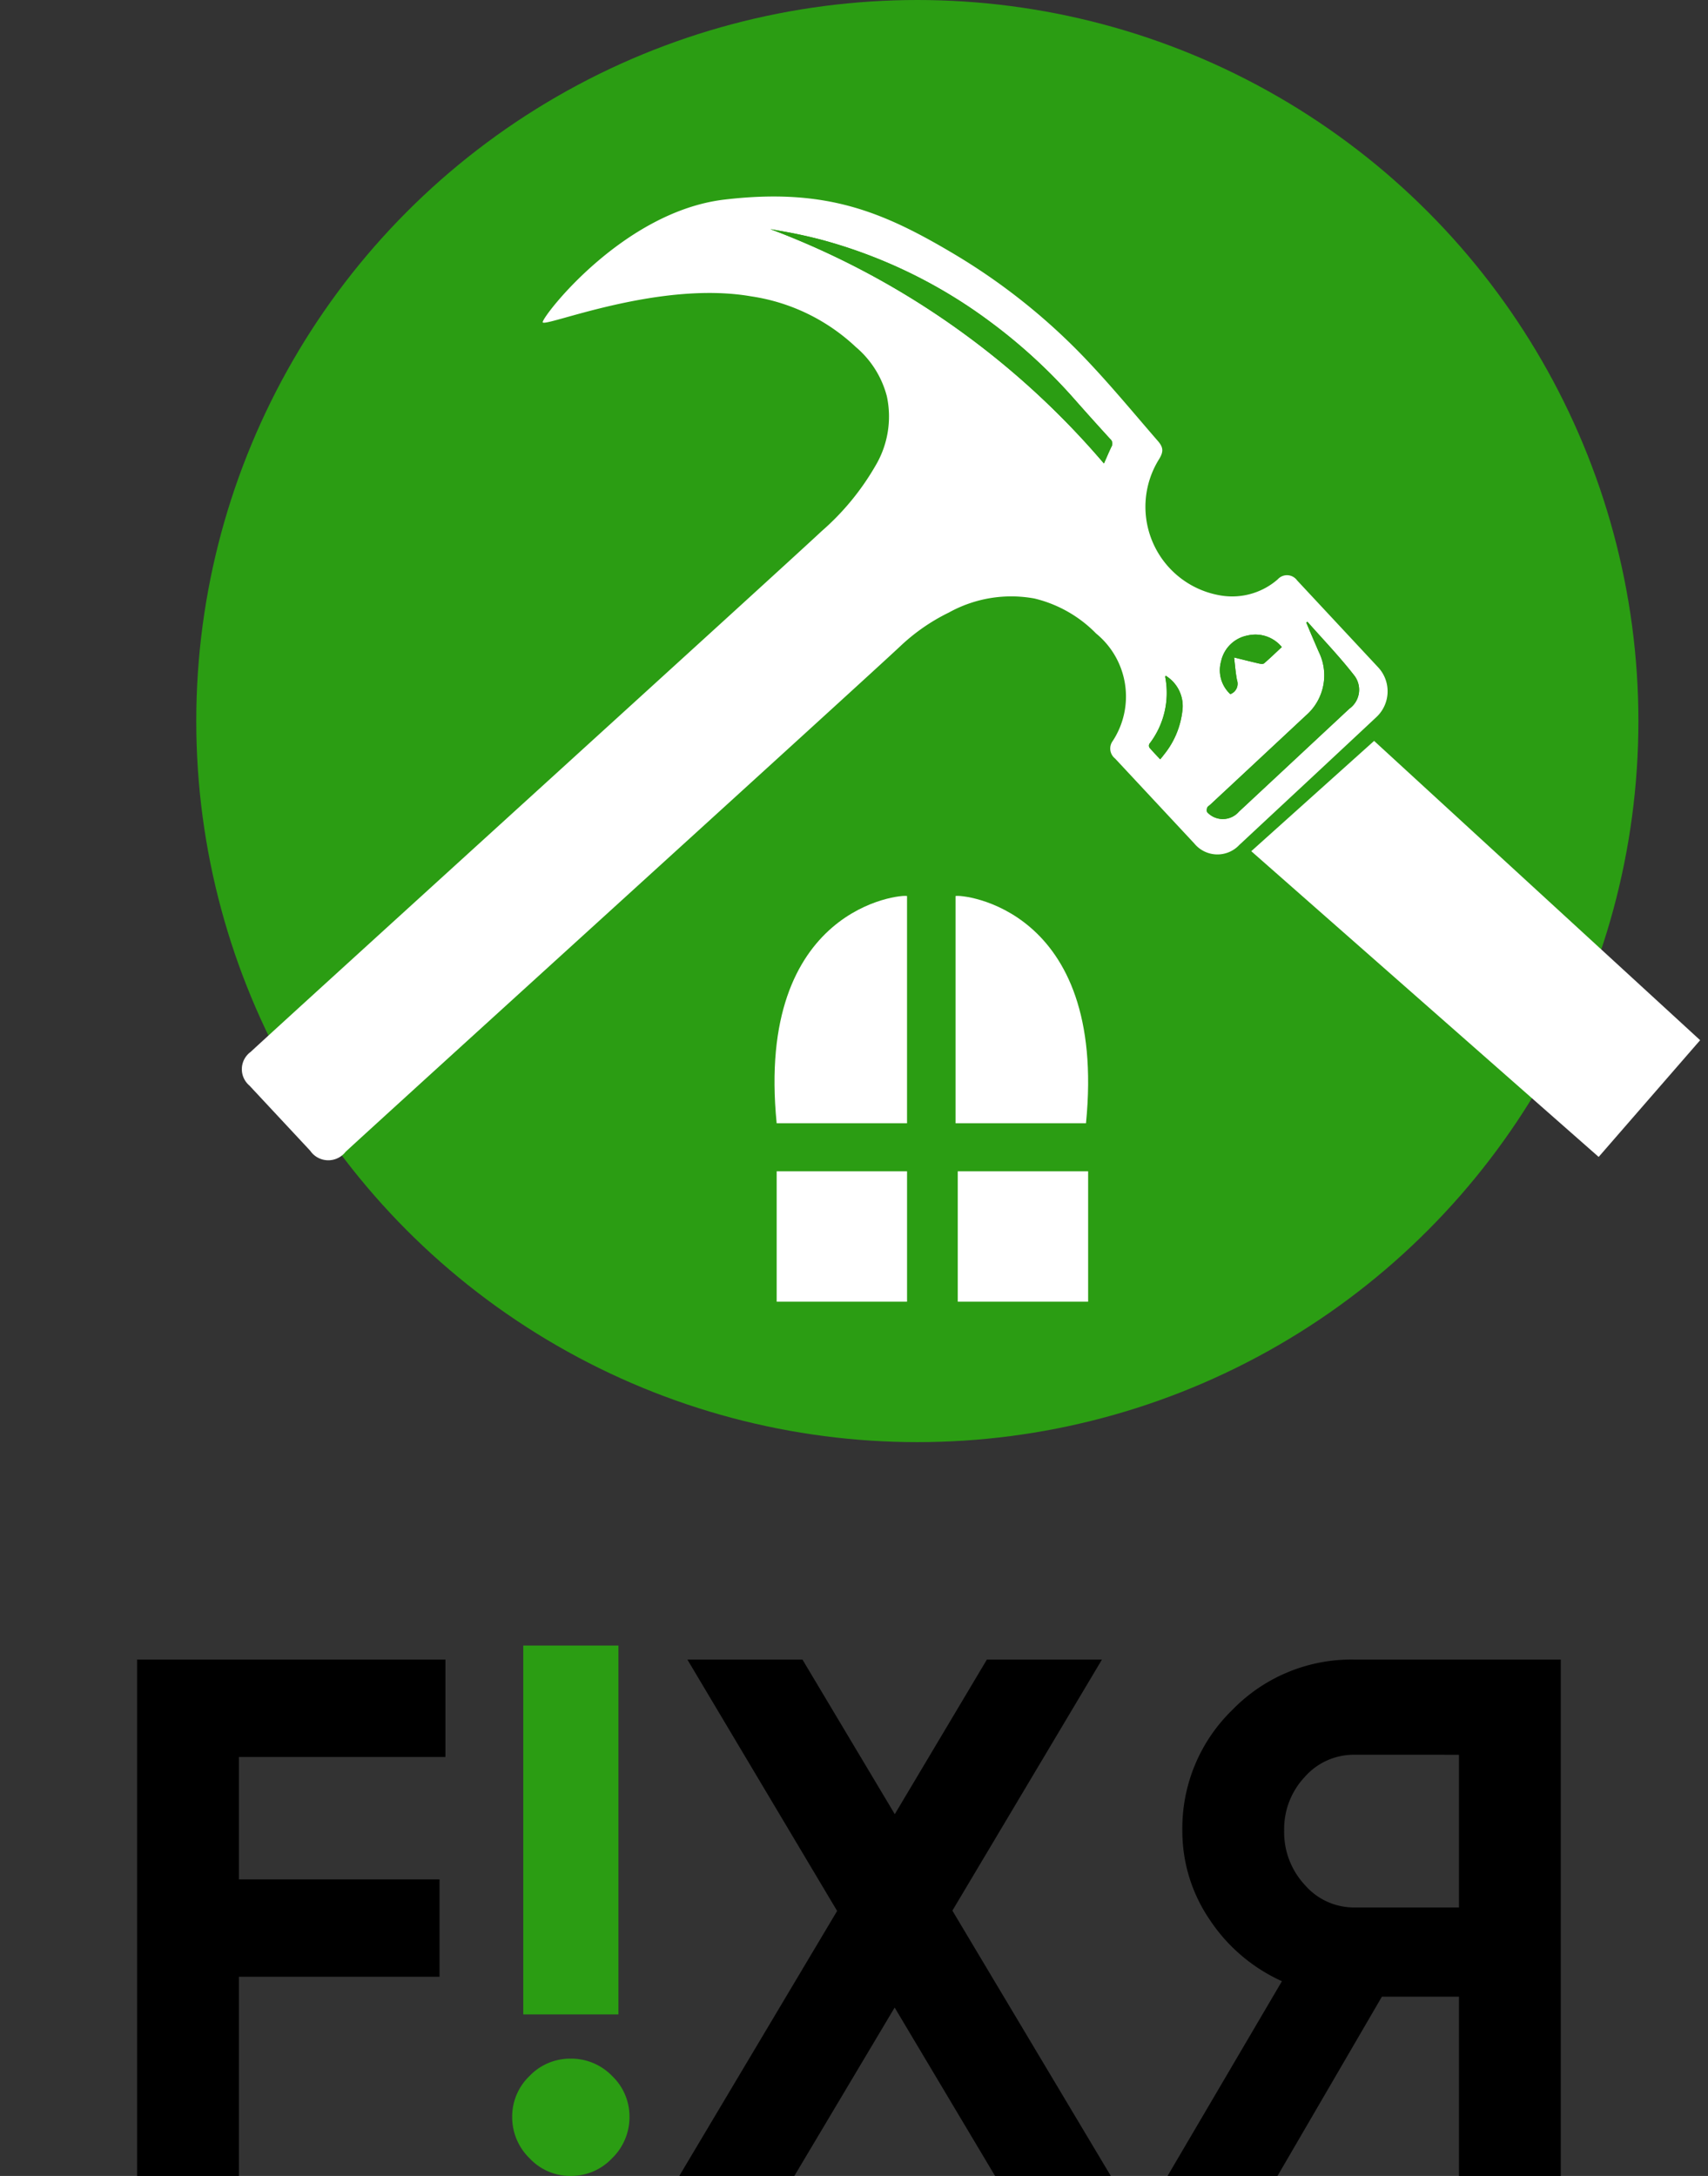 <svg xmlns="http://www.w3.org/2000/svg" width="143.558" height="182.889" viewBox="0 0 143.558 182.889">
  <rect x="0" y="0" width="143.558" height="182.889" fill="#333333" stroke="none"/>
  <g id="Group_171308" data-name="Group 171308" transform="translate(6157.833 8014.939)">
    <g id="Group_160032" data-name="Group 160032" transform="translate(-6713.471 -8319.689)">
      <g id="Group_160013" data-name="Group 160013" transform="translate(547.471 303.481)">
        <circle id="Ellipse_24209" data-name="Ellipse 24209" cx="60.606" cy="60.606" r="60.606" transform="translate(24.663 1.269)" fill="#2B9D13"/>
        <g id="Group_160012" data-name="Group 160012" transform="translate(0 0)">
          <g id="Group_160011" data-name="Group 160011" transform="translate(0 18.467) rotate(-9)">
            <g id="Group_160010" data-name="Group 160010" transform="translate(77.398 0) rotate(56)">
              <path id="Path_440796" data-name="Path 440796" d="M72.691,18.723A2.517,2.517,0,0,1,70.012,21.4q-4.881,0-9.762,0a1.068,1.068,0,0,1-1.205-.859A6.837,6.837,0,0,0,51.484,15.4a10.756,10.756,0,0,0-5.68,1.78,10.8,10.8,0,0,0-4.046,6.06,16.36,16.36,0,0,0-.718,4.848c.032,3.486-.714,59.674-.715,63.16a1.843,1.843,0,0,1-2.1,2.11q-3.742,0-7.484,0a1.8,1.8,0,0,1-2-2.011c0-4.075.738-60.852.719-64.927a21.523,21.523,0,0,0-.917-7.012A8.1,8.1,0,0,0,24.9,14.66a8.1,8.1,0,0,0-4.806-.912,16.3,16.3,0,0,0-9.105,3.527C4.612,22.1,1,31.961.62,31.57s-2.18-11.294,2.889-18.2S13.289,4.328,20.144,2.34A52.062,52.062,0,0,1,34.533.3c2.891-.01,5.783.165,8.675.269.7.025.978.268,1.17.968A7.556,7.556,0,0,0,56.354,5.511a5.819,5.819,0,0,0,2.212-4.375A1.046,1.046,0,0,1,59.739,0q5,0,9.994,0a2.96,2.96,0,0,1,2.956,2.96C72.7,5.614,72.692,16.119,72.691,18.723ZM41.482,5.172c-.229-.54-.43-.974-.6-1.422a.508.508,0,0,0-.555-.368Q38.1,3.362,35.875,3.3a45.489,45.489,0,0,0-9.555.729A42.067,42.067,0,0,0,11.754,9.579c-.658.407-1.3.84-1.934,1.285s-1.243.917-1.863,1.378A68.557,68.557,0,0,1,41.482,5.172ZM62.876,1.736l-.013.117c.314.116.627.234.942.348q.785.284,1.571.563a4.464,4.464,0,0,1,3.173,4.467q.009,5.482,0,10.964c0,.124-.039.269.012.366s.206.263.3.254a1.79,1.79,0,0,0,1.76-1.981q0-6.342,0-12.683a1.959,1.959,0,0,0-1.794-2.218C66.856,1.759,64.862,1.791,62.876,1.736Zm.029,8.889a.927.927,0,0,0-.475-1.213c-.53-.329-1.017-.726-1.561-1.122.647-.423,1.231-.8,1.806-1.188.116-.079.27-.212.274-.325.026-.66.013-1.322.013-2.017A2.871,2.871,0,0,0,60.291,6.2a2.812,2.812,0,0,0,.072,3.117A2.736,2.736,0,0,0,62.9,10.625Zm-.012,8.047c-.032-.224-.044-.362-.073-.5a7.107,7.107,0,0,0-1.811-3.841,2.99,2.99,0,0,0-2.946-.787c.029.052.037.086.058.1a7.015,7.015,0,0,1,3.2,4.8.332.332,0,0,0,.232.215C61.981,18.684,62.411,18.672,62.893,18.672Z" transform="translate(0 0)" fill="#fff"/>
              <path id="Path_440838" data-name="Path 440838" d="M33.525,1.886A68.557,68.557,0,0,0,0,8.955c.62-.461,1.231-.934,1.863-1.378S3.139,6.7,3.8,6.293A42.067,42.067,0,0,1,18.363.746,45.489,45.489,0,0,1,27.918.017Q30.145.076,32.373.1a.508.508,0,0,1,.555.368C33.1.912,33.3,1.346,33.525,1.886Z" transform="translate(7.957 3.286)" fill="#2B9D13"/>
              <path id="Path_440839" data-name="Path 440839" d="M.013,0C2,.055,3.993.022,5.969.2A1.959,1.959,0,0,1,7.763,2.414q0,6.342,0,12.683A1.79,1.79,0,0,1,6,17.079c-.1.009-.243-.143-.3-.254s-.012-.242-.012-.366q0-5.482,0-10.964A4.464,4.464,0,0,0,2.513,1.027Q1.727.749.942.465C.627.351.314.233,0,.117Z" transform="translate(62.863 1.736)" fill="#2B9D13"/>
              <path id="Path_440840" data-name="Path 440840" d="M3.051,5.864A2.736,2.736,0,0,1,.508,4.556,2.812,2.812,0,0,1,.436,1.439,2.871,2.871,0,0,1,3.107,0c0,.695.013,1.357-.013,2.017,0,.113-.159.246-.274.325-.574.39-1.159.764-1.806,1.188.544.4,1.031.793,1.561,1.122A.927.927,0,0,1,3.051,5.864Z" transform="translate(59.854 4.761)" fill="#2B9D13"/>
              <path id="Path_440841" data-name="Path 440841" d="M4.83,5.228c-.482,0-.913.012-1.341-.01A.332.332,0,0,1,3.256,5,7.015,7.015,0,0,0,.058.2C.037.189.029.156,0,.1A2.99,2.99,0,0,1,2.946.891,7.107,7.107,0,0,1,4.757,4.732C4.785,4.866,4.8,5,4.83,5.228Z" transform="translate(58.063 13.444)" fill="#2B9D13"/>
            </g>
          </g>
          <path id="Path_440868" data-name="Path 440868" d="M1.71,0,38.895,1.007v13L0,13.77Z" transform="translate(122.37 62.42) rotate(41)" fill="#fff"/>
          <path id="Path_440869" data-name="Path 440869" d="M10.842-.009v19.1H-.116C-1.925.9,10.419-.18,10.842-.009Z" transform="translate(73.562 76.591)" fill="#fff"/>
          <path id="Path_440870" data-name="Path 440870" d="M-.3-.009v19.1H10.662C12.47.9.126-.18-.3-.009Z" transform="translate(88.782 76.591)" fill="#fff"/>
          <rect id="Rectangle_65033" data-name="Rectangle 65033" width="10.959" height="10.959" transform="translate(73.446 99.717)" fill="#fff"/>
          <rect id="Rectangle_65034" data-name="Rectangle 65034" width="10.959" height="10.959" transform="translate(88.666 99.717)" fill="#fff"/>
        </g>
      </g>
    </g>
    <g id="Group_160039" data-name="Group 160039" transform="translate(-6761.832 -8344)">
      <path id="Path_440882" data-name="Path 440882" d="M-32.395-35.216h-17.36v10.292h16.864v8.184H-49.755V0h-8.556V-43.4h25.916ZM23.529,0H13.8L5.362-14.154-3.069,0h-9.672L.526-22.273-12.059-43.4h9.672l7.76,12.994L13.113-43.4h9.672L10.214-22.3Z" transform="translate(673.833 511.949)"/>
      <path id="Path_440883" data-name="Path 440883" d="M37.541,0l8.773-15.066h6.479V0h8.556V-43.4H43.989a13.929,13.929,0,0,0-10.23,4.216,13.857,13.857,0,0,0-4.216,10.168,13.2,13.2,0,0,0,2.294,7.471,14.36,14.36,0,0,0,6.076,5.177L28.3,0ZM52.793-35.4v12.834h-8.8a5.447,5.447,0,0,1-4.154-1.891A6.5,6.5,0,0,1,38.1-29.016a6.391,6.391,0,0,1,1.736-4.526,5.487,5.487,0,0,1,4.154-1.86Z" transform="translate(673.833 511.949)"/>
      <path id="Path_440884" data-name="Path 440884" d="M-21.886-9.858A4.705,4.705,0,0,0-25.327-8.4,4.705,4.705,0,0,0-26.784-4.96a4.808,4.808,0,0,0,1.457,3.472A4.658,4.658,0,0,0-21.886,0a4.727,4.727,0,0,0,3.5-1.488A4.808,4.808,0,0,0-16.926-4.96,4.705,4.705,0,0,0-18.383-8.4,4.776,4.776,0,0,0-21.886-9.858Zm-3.968-34.72v31h8v-31Z" transform="translate(673.833 511.949)" fill="#2B9D13"/>
    </g>
  </g>
</svg>
